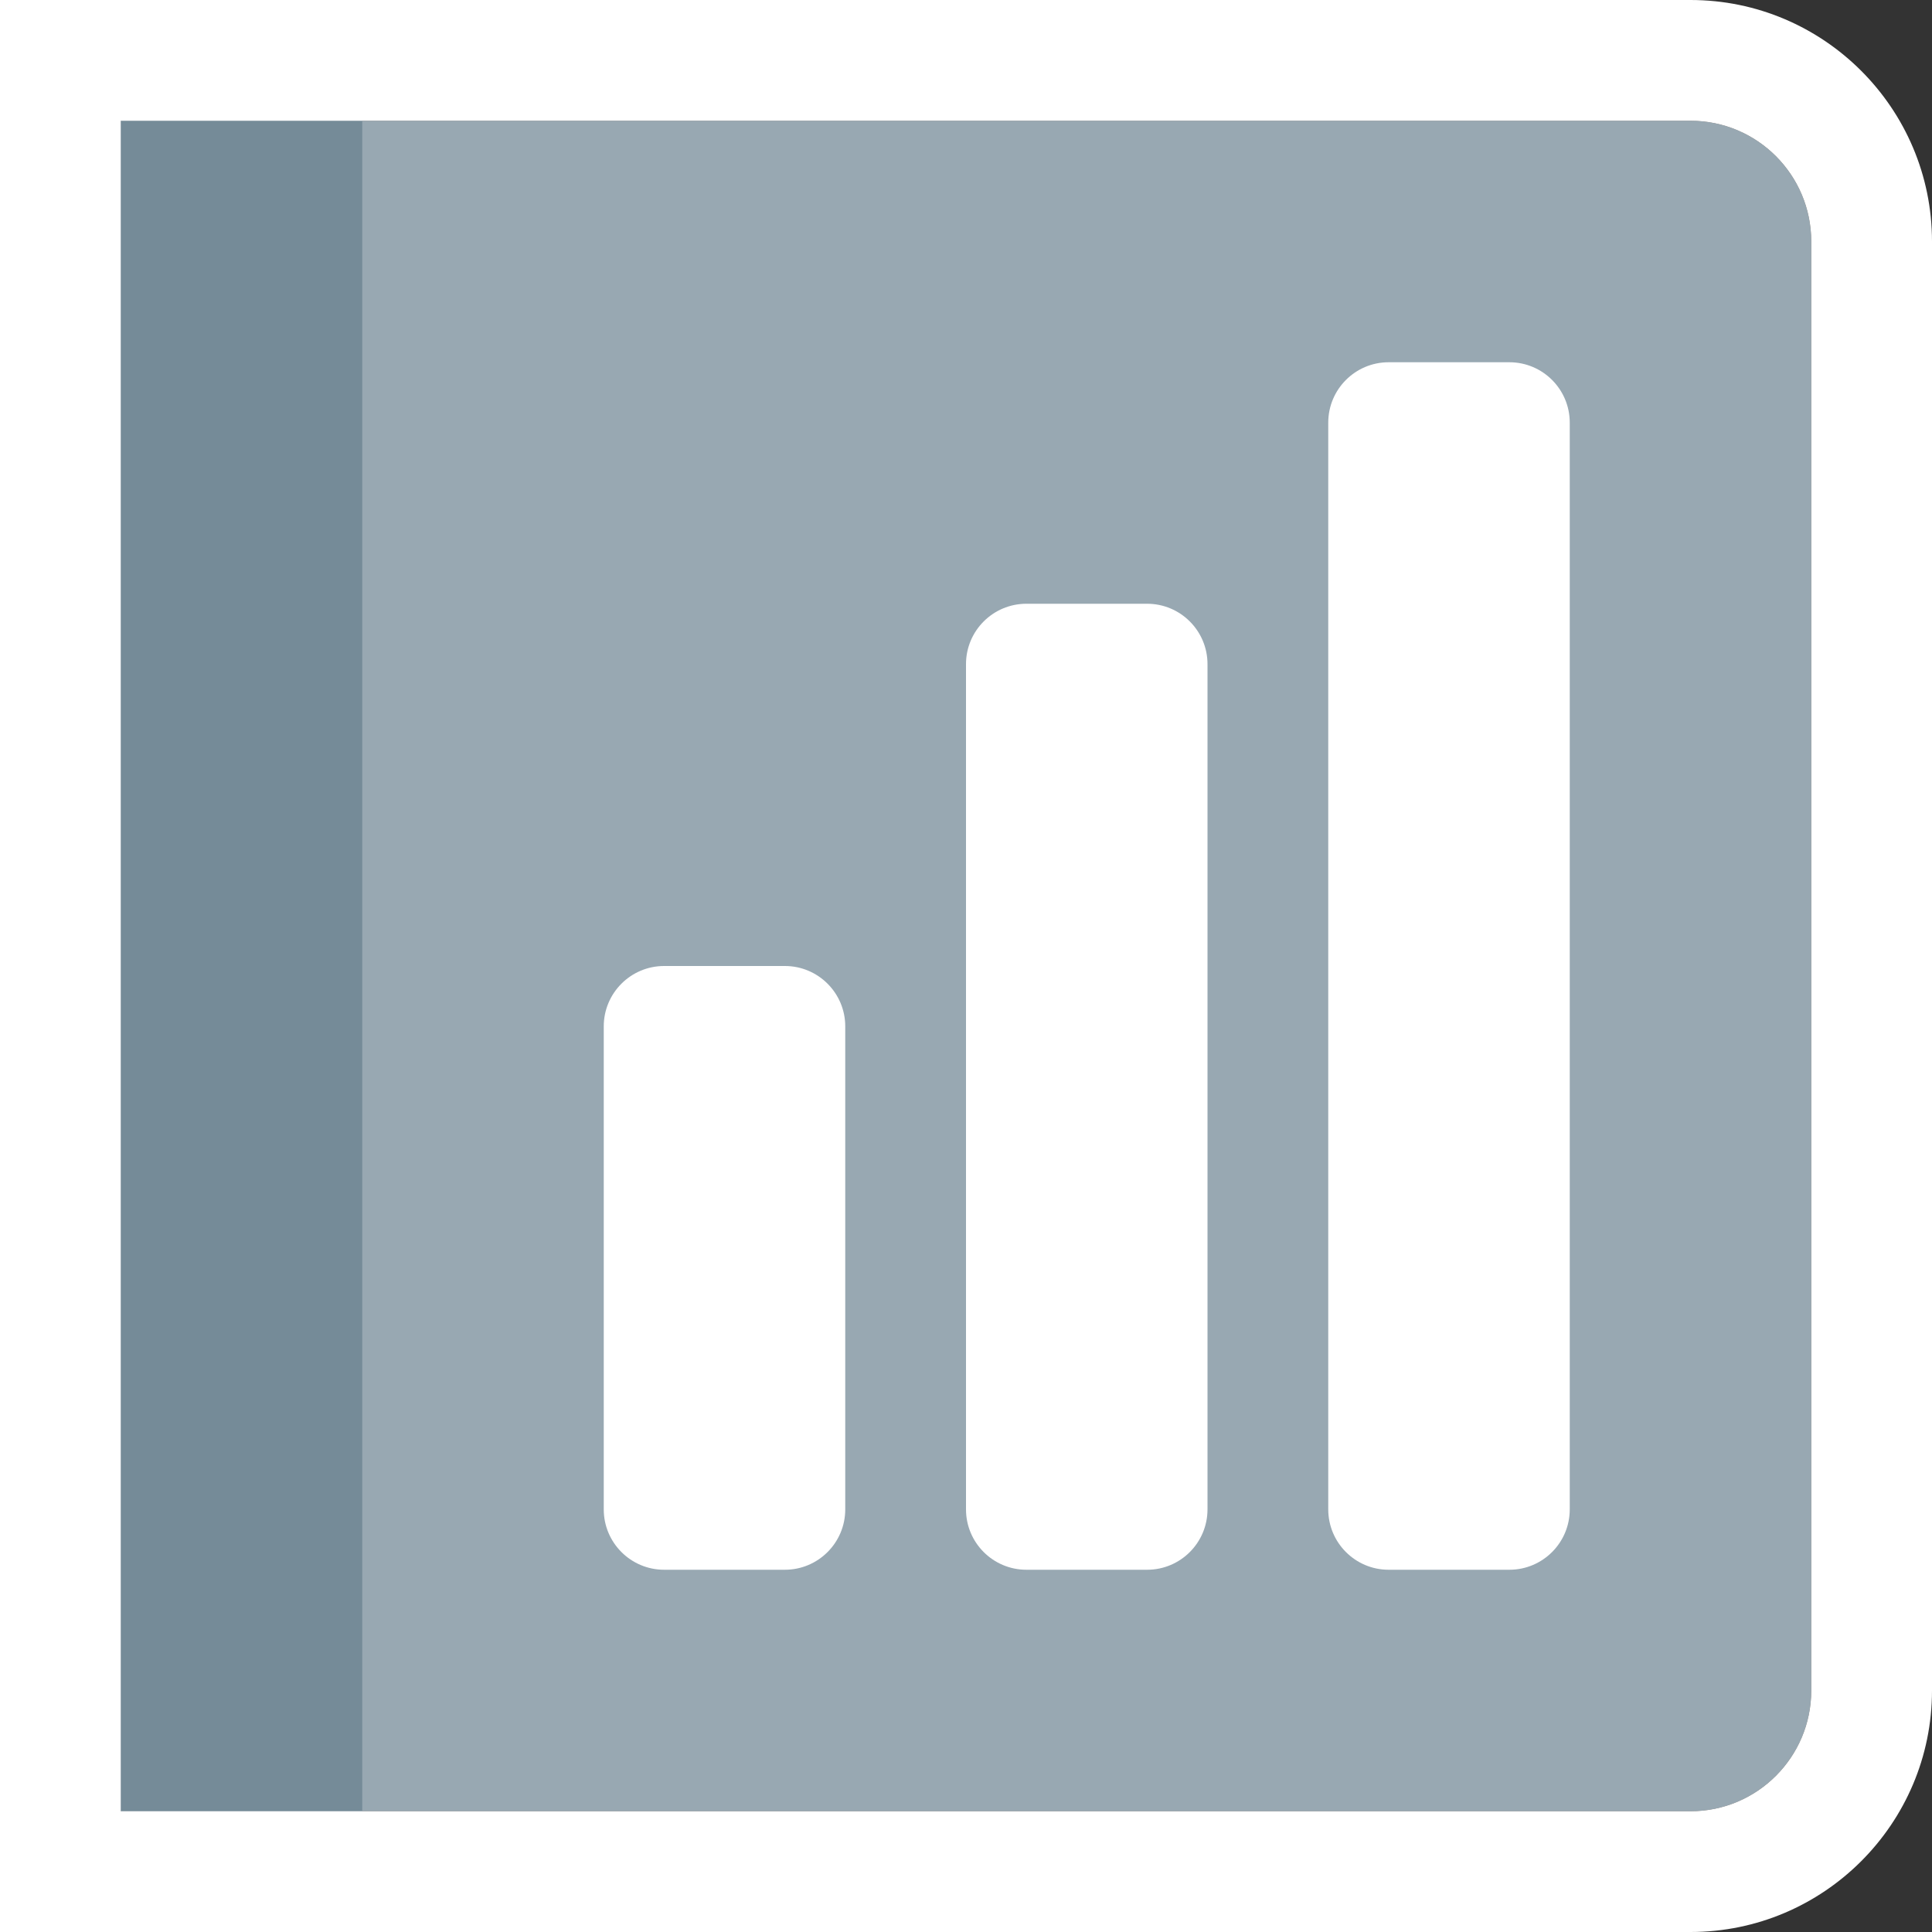 <?xml version="1.0" encoding="utf-8"?>
<!-- Generator: Adobe Illustrator 24.3.0, SVG Export Plug-In . SVG Version: 6.00 Build 0)  -->
<svg version="1.1" id="Layer_1" xmlns="http://www.w3.org/2000/svg" xmlns:xlink="http://www.w3.org/1999/xlink" x="0px" y="0px"
	 viewBox="0 0 16 16" style="enable-background:new 0 0 16 16;" xml:space="preserve">
<rect x="0" y="0" width="16" height="16" fill="#333333" stroke="none"/>
<style type="text/css">
	.st0{fill:#98A8B2;}
	.st1{fill:#758B98;}
	.st2{fill:#FFFFFF;}
</style>
<path id="colorFirst" class="st0" d="M14,15H1V1h13c0.552,0,1,0.448,1,1v12C15,14.552,14.552,15,14,15z"/>
<path id="colorThird" class="st1" d="M1,1h2v14H1V1z"/>
<path id="colorSecond" class="st2" d="M14,1c0.552,0,1,0.448,1,1v12c0,0.552-0.448,1-1,1H1V1H14 M14,0H1H0v1v14v1h1h13
	c1.103,0,2-0.897,2-2V2C16,0.897,15.103,0,14,0L14,0z M11,12.5v-9C11,3.224,11.224,3,11.5,3h1C12.776,3,13,3.224,13,3.5v9
	c0,0.276-0.224,0.5-0.5,0.5h-1C11.224,13,11,12.776,11,12.5z M8.5,13h1c0.276,0,0.5-0.224,0.5-0.5v-7C10,5.224,9.776,5,9.5,5h-1
	C8.224,5,8,5.224,8,5.5v7C8,12.776,8.224,13,8.5,13z M7,12.5v-4C7,8.224,6.776,8,6.5,8h-1C5.224,8,5,8.224,5,8.5v4
	C5,12.776,5.224,13,5.5,13h1C6.776,13,7,12.776,7,12.5z"/>
</svg>
